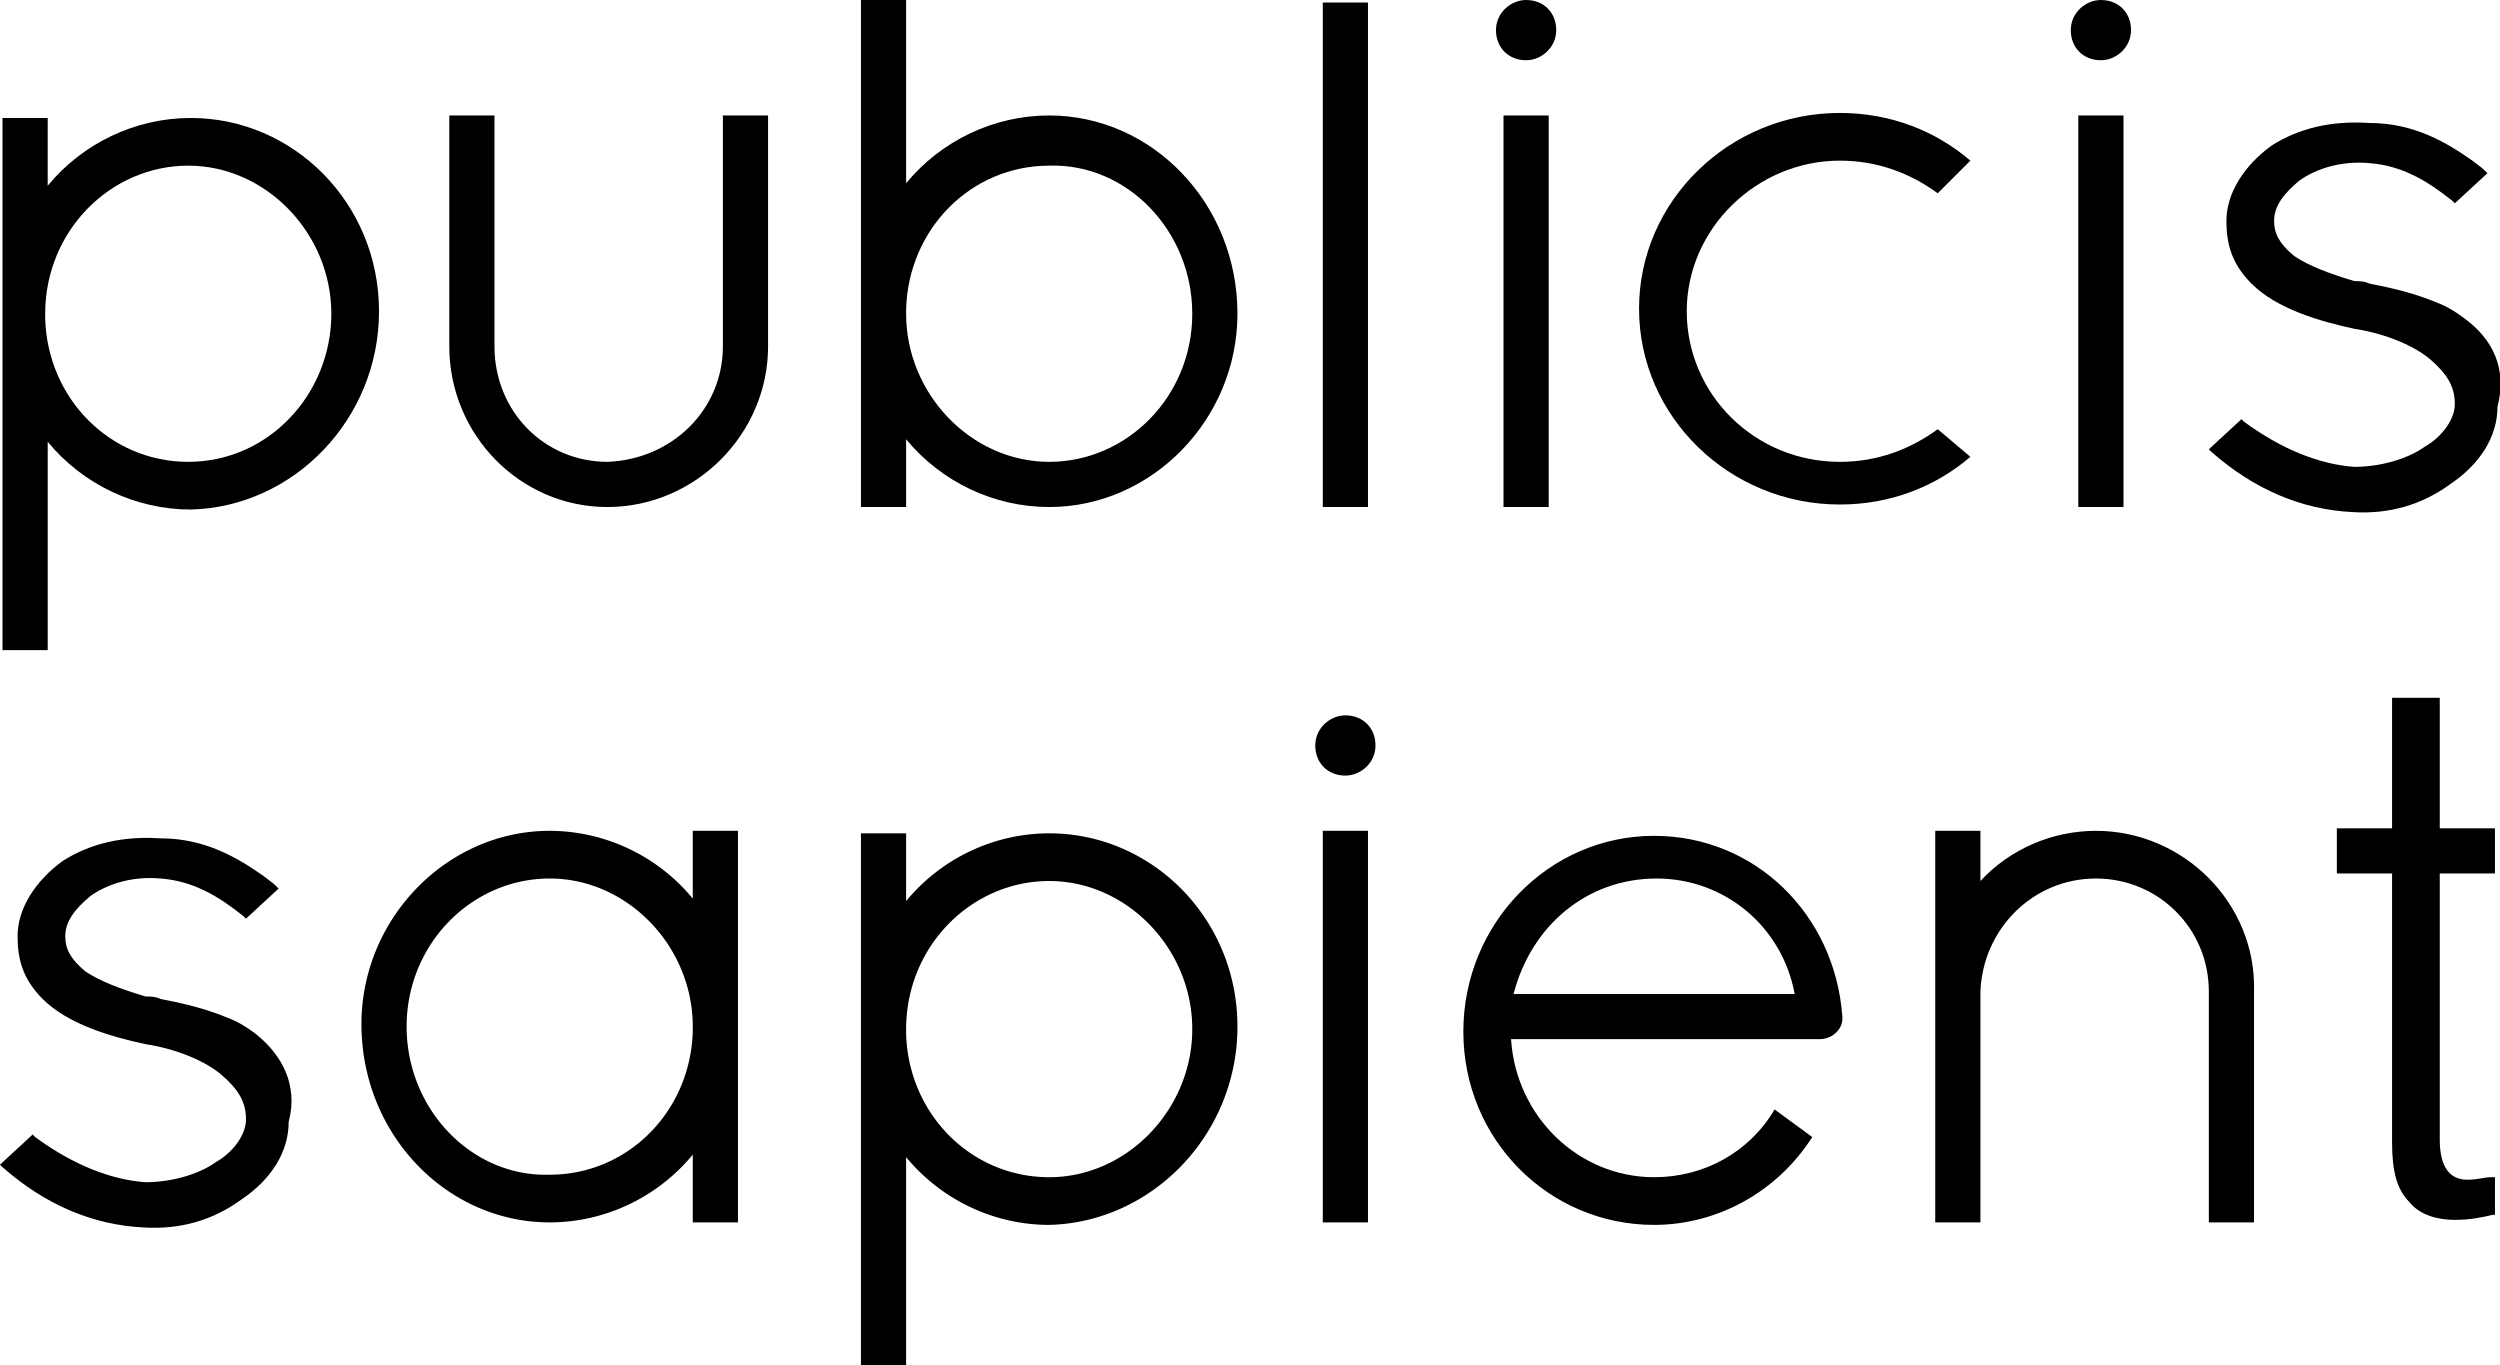 <svg version="1.1" id="Layer_1" xmlns="http://www.w3.org/2000/svg" x="0" y="0" viewBox="0 0 99.6 54.4" xml:space="preserve"><style>.st0{fill:#000}.st1{fill:#000}</style><path class="st0" d="M77.2 17.1c-1.1.8-2.4 1.3-3.9 1.3-3.4 0-6.1-2.7-6.1-6s2.8-6 6.1-6c1.5 0 2.8.5 3.9 1.3l1.3-1.3c-1.4-1.2-3.2-1.9-5.2-1.9-4.4 0-8 3.5-8 7.8s3.6 7.8 8 7.8c2 0 3.8-.7 5.2-1.9l-1.3-1.1z"/><path class="st1" d="M53.6 30.9c.6 0 1.2-.5 1.2-1.2s-.5-1.2-1.2-1.2c-.6 0-1.2.5-1.2 1.2s.5 1.2 1.2 1.2zM52.7 33.1h1.8v15.6h-1.8z"/><path class="st0" d="M15.1 12.4c0-4.3-3.4-7.7-7.5-7.7-2.2 0-4.3 1-5.7 2.7V4.7H.1v21.2h1.8v-8.3c1.4 1.7 3.5 2.7 5.7 2.7 4.1-.1 7.5-3.6 7.5-7.9zm-7.6 6c-3.1 0-5.6-2.5-5.7-5.7v-.2c0-3.3 2.6-5.9 5.7-5.9s5.7 2.7 5.7 5.9-2.5 5.9-5.7 5.9z"/><path class="st1" d="M21.9 48.7c2.2 0 4.3-1 5.7-2.7v2.7h1.8V33.1h-1.8v2.7a7.41 7.41 0 00-5.7-2.7c-4.1 0-7.5 3.5-7.5 7.7 0 4.4 3.4 7.9 7.5 7.9zm-5.7-7.8c0-3.3 2.6-5.9 5.7-5.9s5.7 2.7 5.7 5.9v.2c-.1 3.2-2.6 5.7-5.7 5.7-3.1.1-5.7-2.6-5.7-5.9zM49.3 40.9c0-4.3-3.4-7.7-7.5-7.7-2.2 0-4.3 1-5.7 2.7v-2.7h-1.8v21.2h1.8v-8.3c1.4 1.7 3.5 2.7 5.7 2.7 4.1-.1 7.5-3.6 7.5-7.9zm-7.5 6c-3.1 0-5.6-2.5-5.7-5.7V41c0-3.3 2.6-5.9 5.7-5.9s5.7 2.7 5.7 5.9-2.6 5.9-5.7 5.9z"/><path class="st0" d="M28.8 4.6v9.2c0 2.5-2 4.5-4.6 4.6-2.5 0-4.5-2-4.5-4.6V4.6h-1.8v9.2c0 3.5 2.8 6.4 6.3 6.4s6.4-2.9 6.4-6.4V4.6h-1.8zM41.8 4.6c-2.2 0-4.3 1-5.7 2.7V0h-1.8v20.2h1.8v-2.7c1.4 1.7 3.5 2.7 5.7 2.7 4.1 0 7.5-3.5 7.5-7.7 0-4.4-3.4-7.9-7.5-7.9zm5.7 7.9c0 3.3-2.6 5.9-5.7 5.9s-5.7-2.7-5.7-5.9v-.2c.1-3.2 2.6-5.7 5.7-5.7 3.1-.1 5.7 2.6 5.7 5.9zM60.8 2.4c.6 0 1.2-.5 1.2-1.2S61.5 0 60.8 0c-.6 0-1.2.5-1.2 1.2s.5 1.2 1.2 1.2zM59.9 4.6h1.8v15.6h-1.8zM83.7 2.4c.6 0 1.2-.5 1.2-1.2S84.4 0 83.7 0c-.6 0-1.2.5-1.2 1.2s.5 1.2 1.2 1.2zM82.8 4.6h1.8v15.6h-1.8z"/><path class="st1" d="M83.5 33.1c-1.7 0-3.4.7-4.6 2v-2h-1.8v15.6h1.8v-9.2C79 37 81 35 83.5 35s4.5 2 4.5 4.5v9.2h1.8v-9.2c.1-3.5-2.8-6.4-6.3-6.4zM99.4 46.9h-.2c-.2 0-.5.1-.9.1-.7 0-1.1-.5-1.1-1.6V34.8h2.2V33h-2.2v-5.2h-1.9V33h-2.2v1.8h2.2v10.7c0 1.2.2 1.9.7 2.4.4.5 1.1.7 1.8.7.6 0 1.1-.1 1.5-.2h.1v-1.5zM70.7 44.2c-1 1.7-2.8 2.7-4.8 2.7-3 0-5.5-2.4-5.7-5.5h12.3c.5 0 .9-.4.9-.8v-.1c-.3-4.1-3.5-7.2-7.5-7.2-4.2 0-7.6 3.5-7.6 7.8s3.4 7.7 7.6 7.7c2.5 0 4.9-1.3 6.3-3.5l-1.5-1.1zM66 35c2.7 0 5 1.9 5.5 4.6H60.3C61 36.9 63.2 35 66 35zM10.2 41.2s-.5-.4-1-.6c-.5-.2-1.2-.5-2.8-.8-.2-.1-.4-.1-.6-.1-1-.3-1.8-.6-2.4-1-.6-.5-.8-.9-.8-1.4 0-.6.4-1.1 1-1.6.7-.5 1.7-.8 2.8-.7 1.3.1 2.3.7 3.3 1.5l.1.1 1.3-1.2c-.2-.2-.2-.2-.6-.5-1-.7-2.3-1.5-4.1-1.5-1.5-.1-2.8.2-3.9.9-1.1.8-1.8 1.9-1.8 3 0 .9.2 1.7 1 2.5 1 1 2.7 1.5 4.1 1.8 1.3.2 2.4.7 3 1.2.7.6 1 1.1 1 1.8 0 .6-.5 1.3-1.2 1.7-.7.5-1.8.8-2.8.8-1.4-.1-2.9-.7-4.4-1.8l-.1-.1L0 46.4l.1.1c1.7 1.5 3.6 2.3 5.6 2.4 1.5.1 2.8-.3 3.9-1.1 1.2-.8 1.9-1.9 1.9-3.1.4-1.5-.3-2.7-1.3-3.5z"/><path class="st0" d="M98.2 12.7s-.5-.4-1-.6c-.5-.2-1.2-.5-2.8-.8-.2-.1-.4-.1-.6-.1-1-.3-1.8-.6-2.4-1-.6-.5-.8-.9-.8-1.4 0-.6.4-1.1 1-1.6.7-.5 1.7-.8 2.8-.7 1.3.1 2.3.7 3.3 1.5l.1.1 1.3-1.2c-.2-.2-.2-.2-.6-.5-1-.7-2.3-1.5-4.1-1.5-1.5-.1-2.8.2-3.9.9-1.1.8-1.8 1.9-1.8 3 0 .9.2 1.7 1 2.5 1 1 2.7 1.5 4.1 1.8 1.3.2 2.4.7 3 1.2.7.6 1 1.1 1 1.8 0 .6-.5 1.3-1.2 1.7-.7.5-1.8.8-2.8.8-1.4-.1-2.9-.7-4.4-1.8l-.1-.1-1.3 1.2.1.1c1.7 1.5 3.6 2.3 5.6 2.4 1.5.1 2.8-.3 3.9-1.1 1.2-.8 1.9-1.9 1.9-3.1.4-1.5-.2-2.7-1.3-3.5zM52.7.1h1.8v20.1h-1.8z"/></svg>
